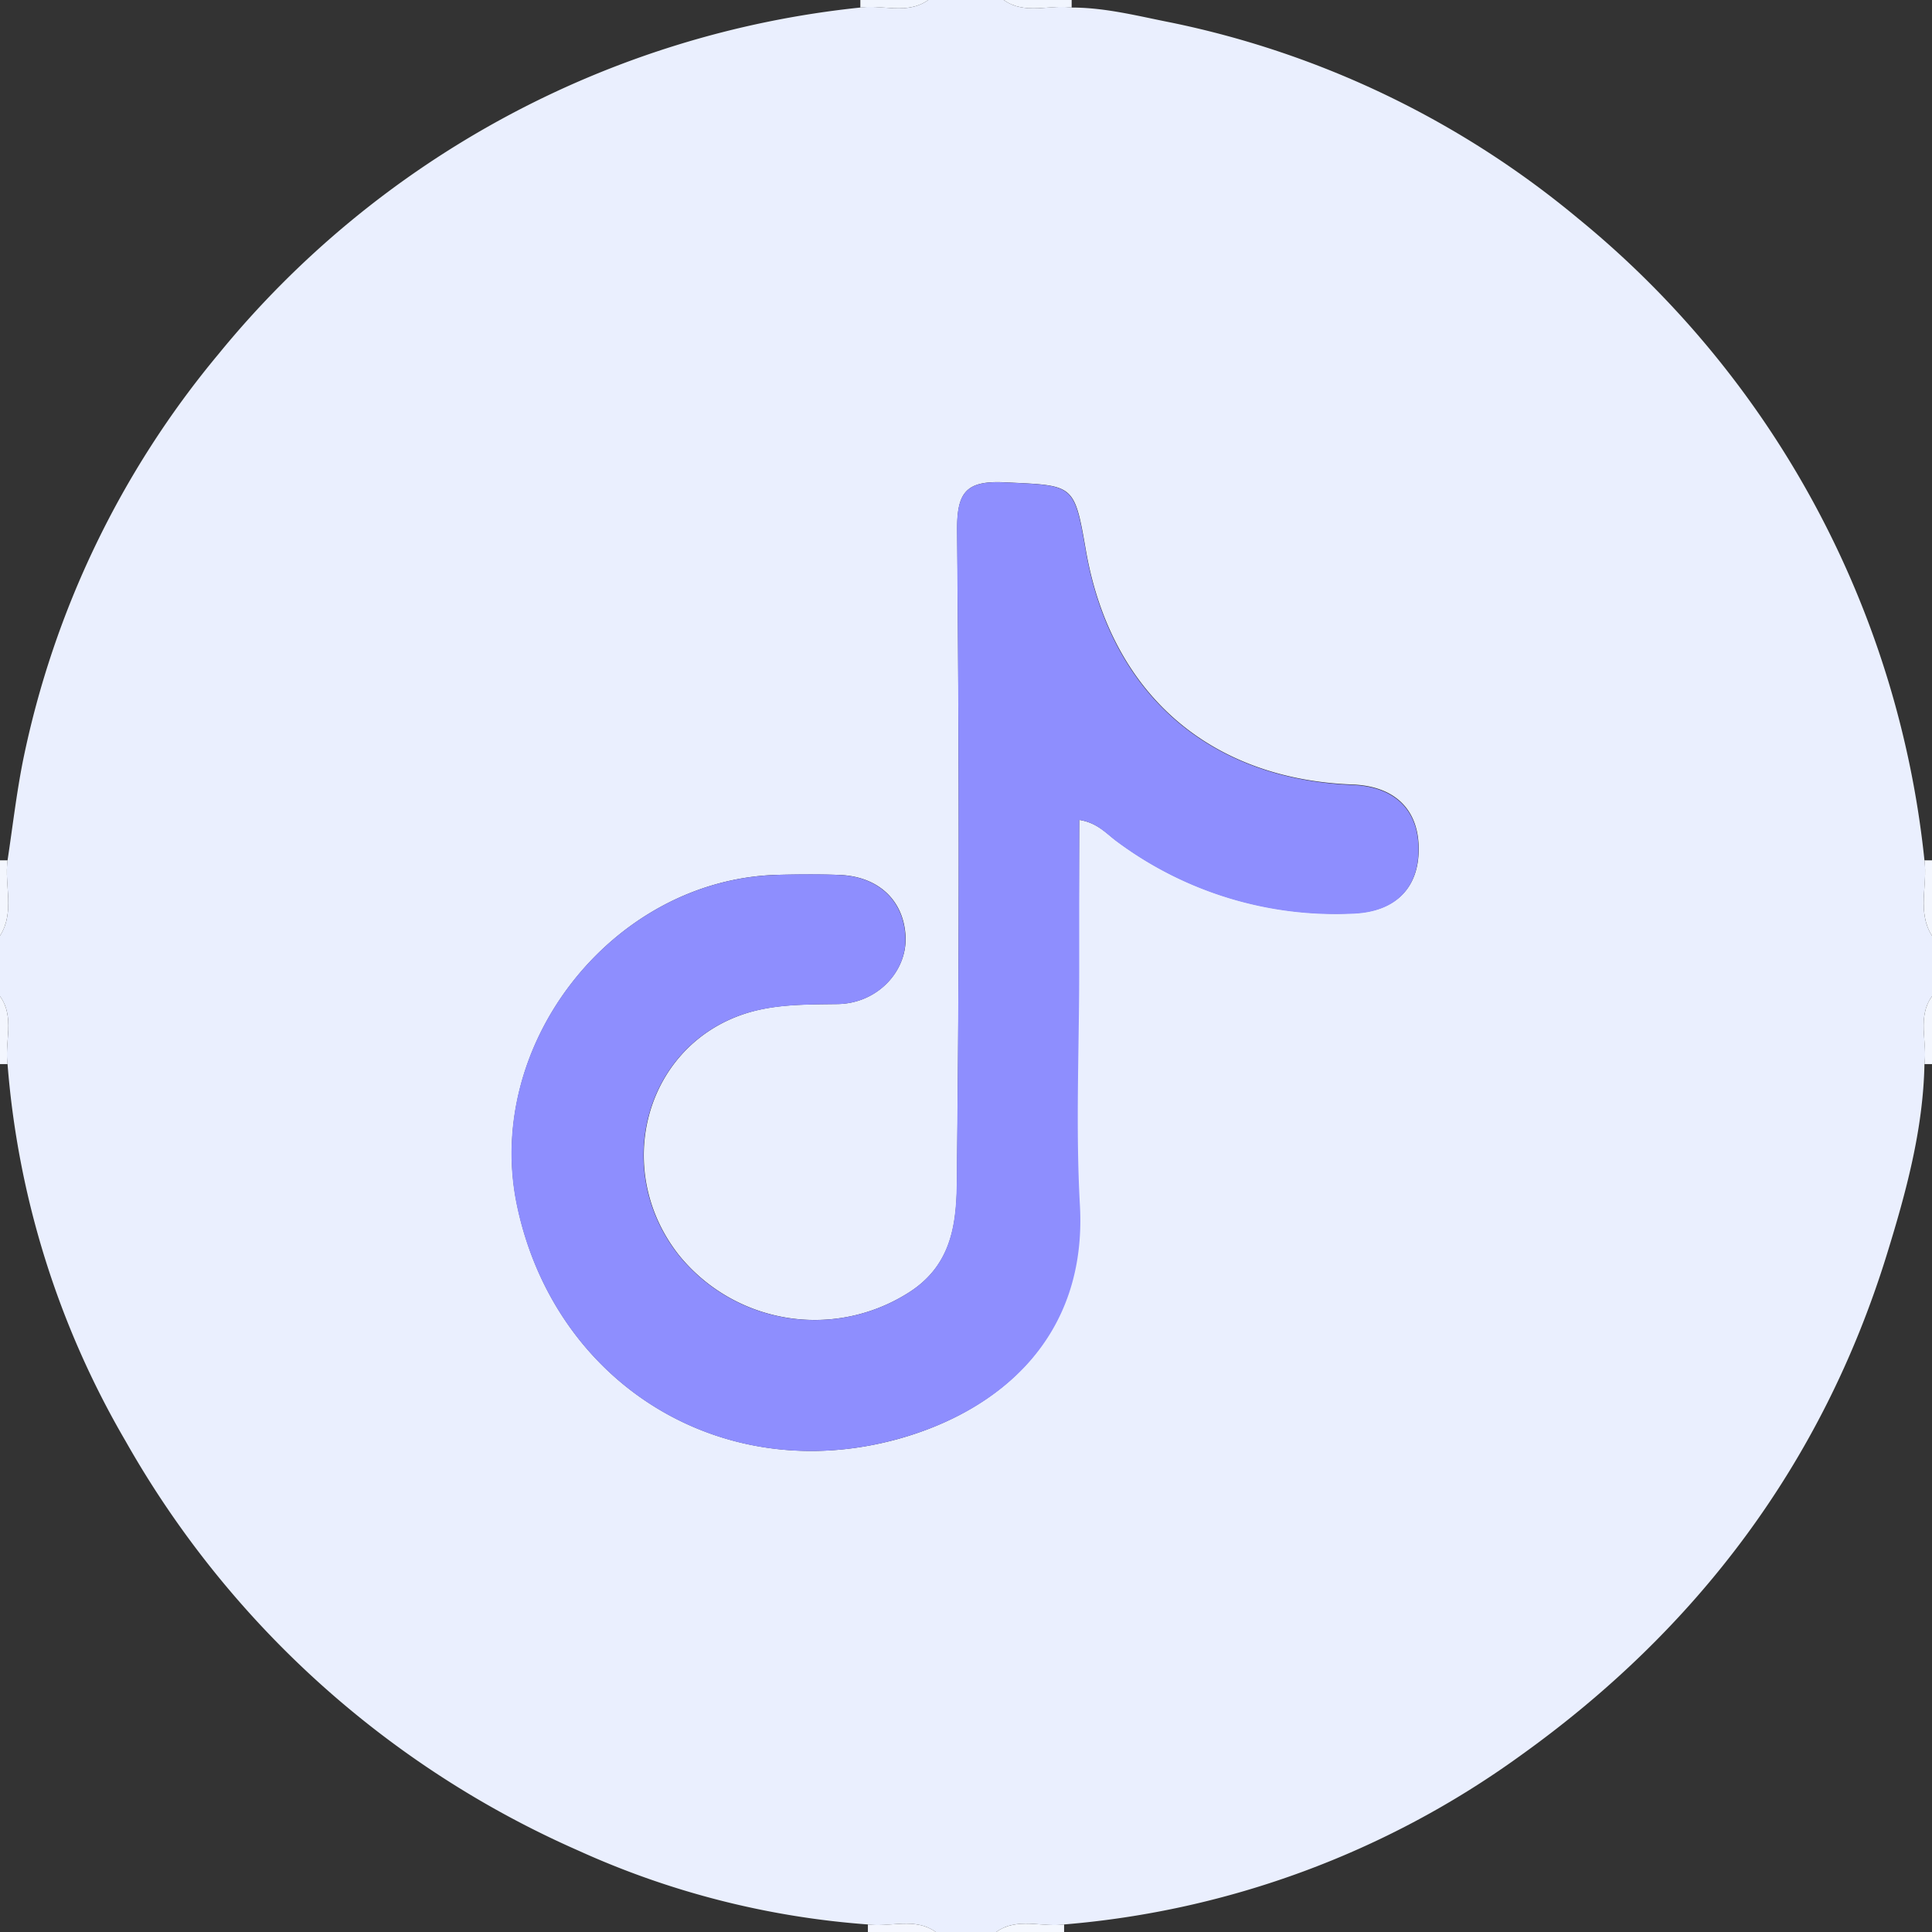<svg xmlns="http://www.w3.org/2000/svg" viewBox="0 0 256 256">
  <rect x="0" y="0" width="256" height="256" fill="#333333" stroke="none"/>
  <defs>
    <style>
      .cls-1 {
        fill: #eaeffe;
      }

      .cls-2 {
        fill: #f3f6fe;
      }

      .cls-3 {
        fill: #f1f5fe;
      }

      .cls-4 {
        fill: #f4f6fe;
      }

      .cls-5 {
        fill: #f4f7fe;
      }

      .cls-6 {
        fill: #8e8efe;
      }
    </style>
  </defs>
  <g id="图层_2" data-name="图层 2">
    <g id="图层_1-2" data-name="图层 1">
      <g>
        <path class="cls-1" d="M0,132v-8c2-3.17.56-6.68,1-10,.67-4.41,1.18-8.86,2.05-13.23A122.35,122.35,0,0,1,28.94,46.93,126.66,126.66,0,0,1,114,1c3-.42,6.19,1,9-1h10c2.82,2,6,.58,9,1,4.51,0,8.85,1.14,13.23,2a122.94,122.94,0,0,1,53.83,25.91A126.66,126.66,0,0,1,255,114c.44,3.32-1,6.83,1,10v8c-2,2.82-.59,6-1,9-.17,8.72-2.46,17.06-5,25.28-8.56,27.65-25.15,49.63-48.55,66.36A119.91,119.91,0,0,1,141,255c-3,.41-6.18-1-9,1h-8c-2.82-2-6-.59-9-1a112.58,112.58,0,0,1-38.35-9.78,128.12,128.12,0,0,1-60-54.25A117.16,117.16,0,0,1,1,141C.59,138,2,134.82,0,132Zm143-23.36c2.45.38,3.64,1.85,5.07,2.88A48.53,48.53,0,0,0,179.43,121c5.7-.26,8.72-3.59,8.55-8.91-.16-5-3.31-7.93-8.77-8.14-19-.72-32-12.12-35.31-30.95-1.56-9-1.57-8.65-10.77-9.09-5.15-.25-6.34,1.34-6.3,6.35.25,27.67.3,55.33,0,83-.08,6.55.54,13.83-6.73,18.21a23.16,23.16,0,0,1-30.16-5.19c-8.75-11.14-4.61-27.19,8.23-31.78,4.14-1.48,8.48-1.4,12.83-1.46,5.13-.07,9.11-4.18,9-8.81-.17-4.86-3.55-8.11-8.79-8.3-2.83-.1-5.67-.07-8.5,0-21.72.8-38.71,22.67-34.16,43.93,5,23.49,27.06,37.22,50.38,30.83C132.5,186.94,144,177.12,143,159.62c-.57-10.3-.09-20.66-.09-31Z"/>
        <path class="cls-2" d="M0,114H1c-.44,3.32,1,6.83-1,10Z"/>
        <path class="cls-2" d="M255,114h1v10C254,120.83,255.44,117.32,255,114Z"/>
        <path class="cls-3" d="M114,1c0-.34,0-.67,0-1h9C120.18,2,117,.58,114,1Z"/>
        <path class="cls-3" d="M142,0c0,.33,0,.66,0,1-3-.42-6.19,1-9-1Z"/>
        <path class="cls-2" d="M1,141H0v-9C2,134.82.59,138,1,141Z"/>
        <path class="cls-2" d="M256,141h-1c.4-3-1-6.19,1-9Z"/>
        <path class="cls-4" d="M115,256v-1c3,.41,6.18-1,9,1Z"/>
        <path class="cls-5" d="M141,255v1h-9C134.82,254,138,255.41,141,255Z"/>
        <path class="cls-6" d="M143,108.64v20c0,10.34-.48,20.7.09,31,1,17.5-10.54,27.32-24.19,31.06-23.32,6.39-45.35-7.34-50.38-30.83-4.55-21.26,12.44-43.13,34.16-43.93,2.83-.11,5.67-.14,8.5,0,5.24.19,8.62,3.44,8.79,8.3.16,4.63-3.82,8.74-9,8.81-4.35.06-8.69,0-12.83,1.46-12.84,4.59-17,20.64-8.23,31.78a23.16,23.16,0,0,0,30.16,5.19c7.27-4.38,6.65-11.66,6.73-18.21.33-27.66.28-55.32,0-83,0-5,1.15-6.6,6.3-6.35,9.2.44,9.21.12,10.77,9.09,3.27,18.83,16.27,30.23,35.31,31,5.46.21,8.61,3.13,8.77,8.14.17,5.32-2.85,8.65-8.55,8.91A48.53,48.53,0,0,1,148,111.52C146.59,110.49,145.4,109,143,108.64Z"/>
      </g>
    </g>
  </g>
</svg>

